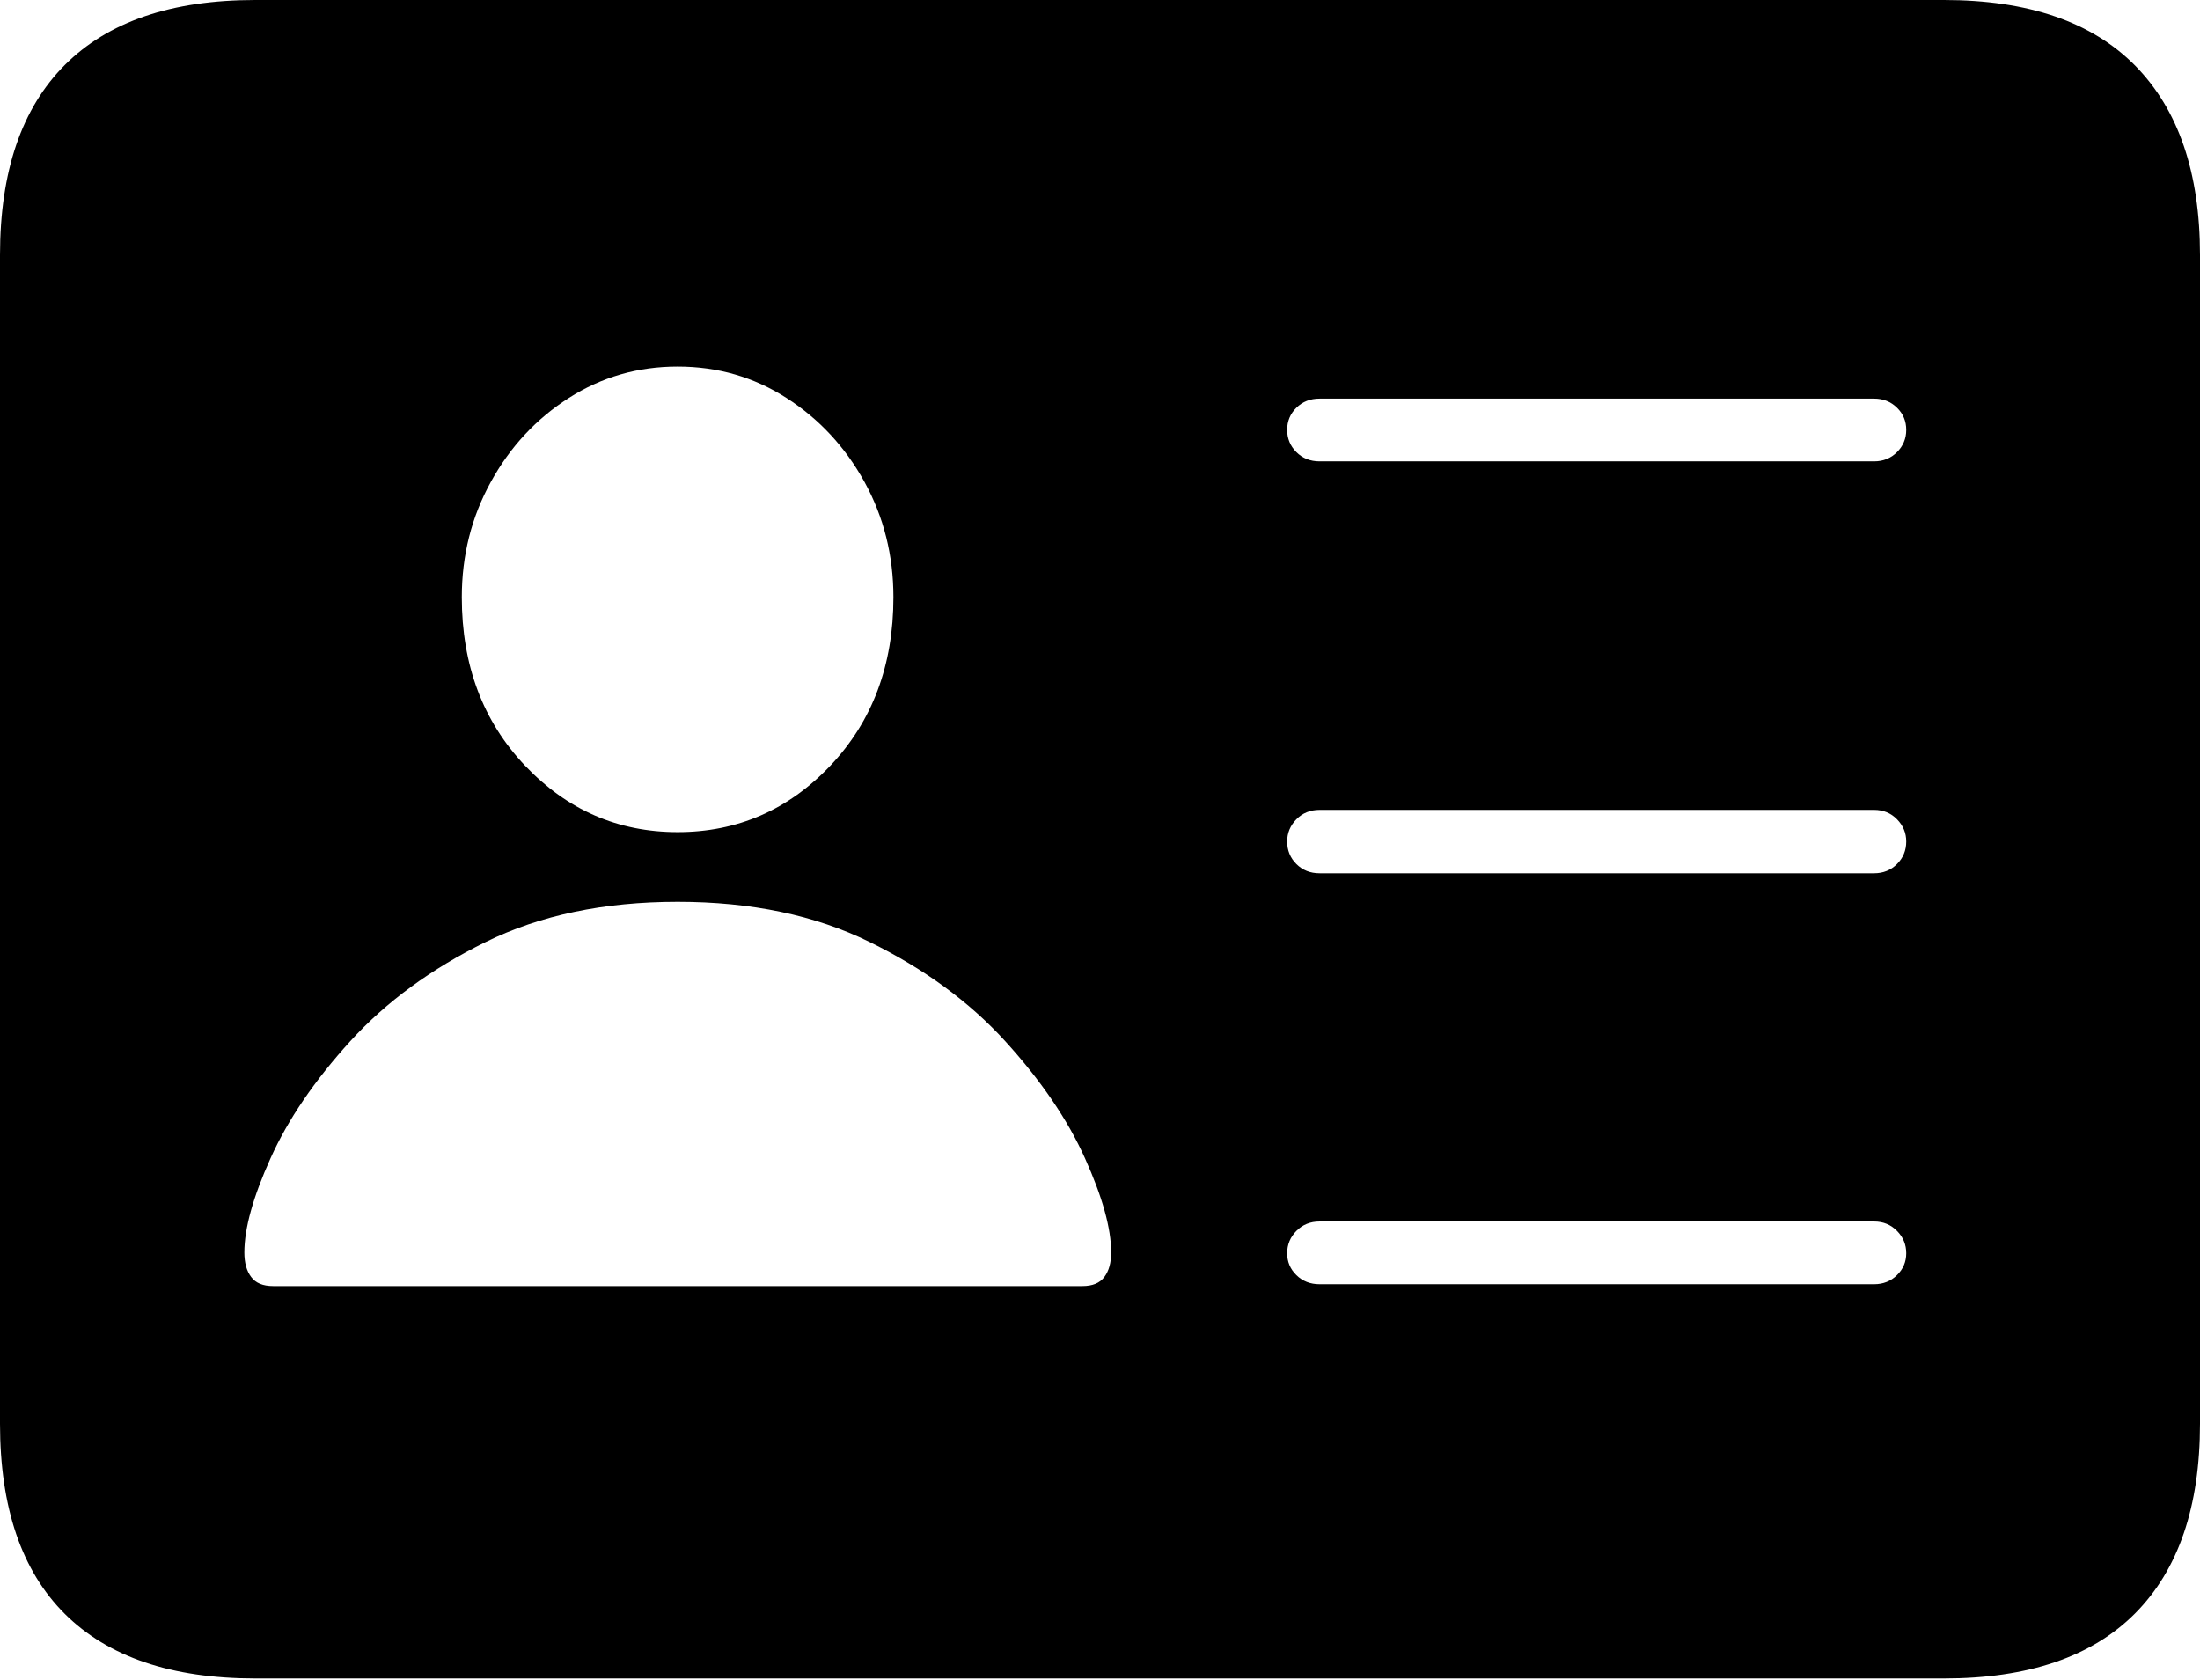<?xml version="1.0" encoding="UTF-8"?>
<!--Generator: Apple Native CoreSVG 175-->
<!DOCTYPE svg
PUBLIC "-//W3C//DTD SVG 1.1//EN"
       "http://www.w3.org/Graphics/SVG/1.1/DTD/svg11.dtd">
<svg version="1.1" xmlns="http://www.w3.org/2000/svg" xmlns:xlink="http://www.w3.org/1999/xlink" width="22.662" height="17.303">
 <g>
  <rect height="17.303" opacity="0" width="22.662" x="0" y="0"/>
  <path d="M13.593 4.752Q13.449 4.752 13.354 4.657Q13.259 4.562 13.259 4.428Q13.259 4.293 13.354 4.2Q13.449 4.106 13.593 4.106L19.305 4.106Q19.446 4.106 19.541 4.2Q19.636 4.293 19.636 4.428Q19.636 4.562 19.541 4.657Q19.446 4.752 19.305 4.752ZM13.593 8.995Q13.449 8.995 13.354 8.9Q13.259 8.805 13.259 8.668Q13.259 8.536 13.354 8.439Q13.449 8.342 13.593 8.342L19.305 8.342Q19.446 8.342 19.541 8.439Q19.636 8.536 19.636 8.668Q19.636 8.805 19.541 8.9Q19.446 8.995 19.305 8.995ZM13.593 13.228Q13.449 13.228 13.354 13.134Q13.259 13.041 13.259 12.909Q13.259 12.775 13.354 12.679Q13.449 12.582 13.593 12.582L19.305 12.582Q19.446 12.582 19.541 12.679Q19.636 12.775 19.636 12.909Q19.636 13.041 19.541 13.134Q19.446 13.228 19.305 13.228ZM2.813 13.247Q2.656 13.247 2.587 13.153Q2.517 13.06 2.517 12.901Q2.517 12.528 2.787 11.93Q3.056 11.332 3.609 10.724Q4.163 10.116 5.003 9.703Q5.844 9.289 6.98 9.289Q8.116 9.289 8.958 9.703Q9.8 10.116 10.354 10.724Q10.907 11.332 11.176 11.93Q11.446 12.528 11.446 12.901Q11.446 13.06 11.376 13.153Q11.307 13.247 11.15 13.247ZM6.98 8.571Q6.059 8.571 5.408 7.886Q4.757 7.2 4.757 6.152Q4.757 5.506 5.056 4.964Q5.354 4.422 5.86 4.099Q6.366 3.776 6.98 3.776Q7.597 3.776 8.101 4.099Q8.606 4.422 8.905 4.964Q9.203 5.506 9.203 6.152Q9.203 7.2 8.554 7.886Q7.904 8.571 6.98 8.571ZM2.63 17.289L20.024 17.289Q21.328 17.289 21.995 16.617Q22.662 15.944 22.662 14.665L22.662 2.627Q22.662 1.355 21.995 0.677Q21.328 0 20.024 0L2.63 0Q1.336 0 0.668 0.669Q0 1.338 0 2.627L0 14.665Q0 15.959 0.668 16.624Q1.336 17.289 2.63 17.289Z" fill="#000000"/>
 </g>
</svg>
